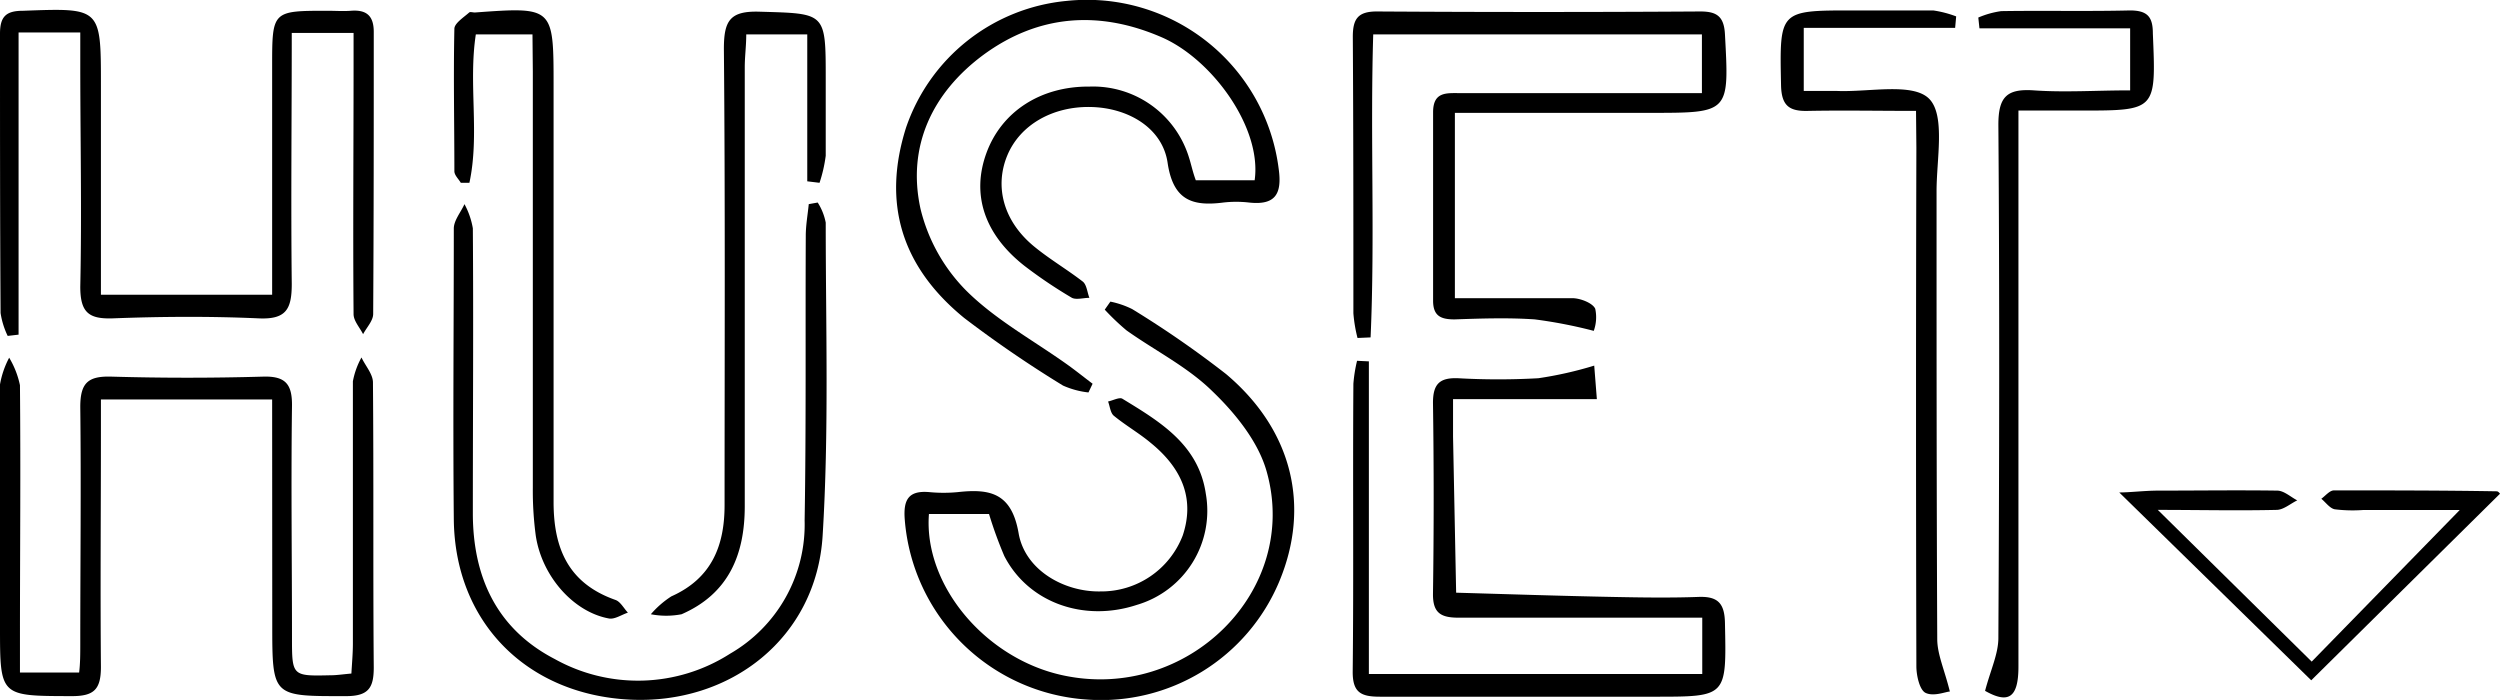 <svg xmlns="http://www.w3.org/2000/svg" width="217.99" height="61.03" viewBox="0 0 217.99 61.03"><g id="Layer_2" data-name="Layer 2"><g id="Layer_1-2" data-name="Layer 1"><path d="M23.73,34.83H8.8v2.7c0,6.88-.06,13.76,0,20.63,0,2-.64,2.55-2.59,2.54C0,60.68,0,60.75,0,54.64c0-7,0-14.08,0-21.12a7.87,7.87,0,0,1,.8-2.33,7.72,7.72,0,0,1,.94,2.4c.07,7.38,0,14.75,0,22.12v2.93H6.9C7,57.85,7,57,7,56.11c0-6.88.08-13.76,0-20.63,0-2.11.69-2.7,2.72-2.64q6.61.19,13.22,0c2-.06,2.55.7,2.52,2.6-.09,6.71,0,13.42,0,20.13,0,3.39,0,3.39,3.4,3.31.49,0,1-.08,1.78-.15.05-.88.13-1.75.13-2.62,0-7.62,0-15.24,0-22.86a6.87,6.87,0,0,1,.75-2.08c.34.73,1,1.45,1,2.18.07,8.28,0,16.56.07,24.85,0,1.75-.44,2.49-2.37,2.5-6.48,0-6.48.12-6.48-6.29Z"/><path d="M25.44,2.87c0,7.49-.08,14.69,0,21.89,0,2.2-.49,3.11-2.89,3-4.24-.19-8.48-.16-12.72,0C7.73,27.83,7,27.24,7,25c.14-6.46,0-12.92,0-19.38V2.83H1.62V29.18l-.95.11a7,7,0,0,1-.62-2C0,19.17,0,11.05,0,2.94c0-1.49.52-2,2-2C8.8.69,8.8.64,8.8,7.42V25.7H23.73V5.8c0-4.86,0-4.86,4.86-4.86.66,0,1.33.05,2,0,1.36-.11,2,.43,2,1.84,0,8.19,0,16.39-.05,24.59,0,.6-.57,1.18-.88,1.77-.29-.58-.83-1.16-.83-1.75-.06-7.2,0-14.41,0-21.61V2.87Z"/><path d="M104.27,15.72h5.13c.65-4.56-3.68-10.52-8.06-12.45-5.49-2.4-10.78-2-15.56,1.49-4.48,3.3-6.72,8-5.51,13.47a15.22,15.22,0,0,0,4,7.13c2.55,2.53,5.84,4.32,8.81,6.44.74.53,1.46,1.11,2.19,1.66l-.36.76a7.41,7.41,0,0,1-2.22-.6,101.42,101.42,0,0,1-8.61-5.89C78.55,23.22,76.94,17.66,79,11.14A16.42,16.42,0,0,1,93,.08,16.85,16.85,0,0,1,111.5,14.75c.3,2.19-.32,3.16-2.59,2.91a9.87,9.87,0,0,0-2.24,0c-2.72.35-4.38-.21-4.86-3.47-.44-3-3.39-4.79-6.7-4.86s-6.17,1.55-7.28,4.23-.37,5.71,2.35,7.94c1.34,1.1,2.87,2,4.23,3.05.35.28.39.93.58,1.42-.51,0-1.14.19-1.52,0a40.85,40.85,0,0,1-4.13-2.78c-3.51-2.75-4.65-6.22-3.33-9.84s4.73-5.84,9-5.8a8.75,8.75,0,0,1,8.67,6.2C103.87,14.34,104,15,104.27,15.72Z"/><path d="M126.86,26c3.6,0,6.92,0,10.24,0,.7,0,1.79.43,2,.93a3.53,3.53,0,0,1-.13,1.92,41.58,41.58,0,0,0-5.14-1c-2.32-.16-4.65-.08-7,0-1.19,0-1.88-.29-1.87-1.66,0-5.46,0-10.93,0-16.4,0-1.81,1.17-1.67,2.36-1.67H148.4V3H119.74c-.27,8.85.16,17.65-.23,26.42l-1.14.05a12.49,12.49,0,0,1-.36-2.16c0-8,0-16.07-.05-24.11,0-1.57.46-2.21,2.13-2.2q14.08.09,28.18,0c1.44,0,2.06.44,2.14,2,.37,6.84.41,6.84-6.48,6.84H126.86Z"/><path d="M86.24,44.82H81C80.52,51,85.91,57.44,92.7,58.89c10.82,2.32,20.68-7.37,17.75-17.77-.73-2.61-2.74-5.09-4.73-7-2.15-2.12-5-3.54-7.49-5.31A20.48,20.48,0,0,1,96.33,27l.49-.7a7.74,7.74,0,0,1,1.9.65,88,88,0,0,1,8.18,5.66c5.8,4.88,7.39,11.54,4.64,18.11A16.83,16.83,0,0,1,94.81,61,17.06,17.06,0,0,1,78.89,45.29c-.13-1.7.31-2.54,2.14-2.38a13,13,0,0,0,2.49,0c2.81-.31,4.69.07,5.3,3.59.56,3.23,4,5.14,7.16,5.07a7.6,7.6,0,0,0,7.15-4.88c1-3,.13-5.7-2.8-8.08-1-.84-2.19-1.52-3.21-2.36-.3-.25-.34-.82-.5-1.24.42-.09,1-.4,1.25-.24,3.28,2,6.64,4,7.27,8.27a8.55,8.55,0,0,1-6,9.7c-4.66,1.54-9.49-.21-11.57-4.26A35.86,35.86,0,0,1,86.24,44.82Z"/><path d="M119.36,31.51V58.77h29.07V53.86H136.68c-3.16,0-6.32,0-9.48,0-1.54,0-2.27-.38-2.25-2.09q.12-8.32,0-16.65c0-1.65.59-2.2,2.19-2.14a62.5,62.5,0,0,0,7,0,32.94,32.94,0,0,0,4.87-1.1l.23,2.92H126.7c0,1.2,0,2.24,0,3.28l.27,13.6c4.54.13,9.08.28,13.62.37,2.5.05,5,.09,7.49,0,1.72-.07,2.3.56,2.33,2.29.13,6.42.19,6.41-6.12,6.41-8,0-16,0-23.95,0-1.63,0-2.4-.33-2.39-2.18.09-8.37,0-16.74.06-25.11a12.67,12.67,0,0,1,.32-2Z"/><path d="M71.3,17.66A5,5,0,0,1,72,19.41c0,9.1.29,18.22-.27,27.3-.54,8.87-8,14.77-16.9,14.29S39.65,54.26,39.57,45.26c-.08-8.44,0-16.88,0-25.33,0-.71.61-1.42.93-2.13a6.8,6.8,0,0,1,.73,2.11c.06,8.28,0,16.56,0,24.84,0,5.52,2.05,10.08,7.15,12.72A14.9,14.9,0,0,0,63.66,57a13,13,0,0,0,6.5-11.61c.14-8.28.06-16.56.1-24.83,0-.92.17-1.84.26-2.76Z"/><path d="M167.07,9.67c-3.28,0-6.34-.06-9.39,0-1.67.05-2.34-.45-2.38-2.23-.13-6.53-.19-6.53,6.27-6.53,2.32,0,4.65,0,7,0a9.49,9.49,0,0,1,2,.52l-.09,1H157.28v5.5c1,0,1.94,0,2.89,0,2.79.12,6.65-.76,8.06.7s.62,5.29.63,8.09c0,13,0,26,.06,39,0,1.34.63,2.67,1.1,4.58-.32,0-1.39.46-2.11.12-.52-.24-.8-1.48-.81-2.28q-.06-22.62,0-45.25Z"/><path d="M46.43,3H41.49c-.66,4.31.35,8.72-.56,12.94l-.75,0c-.19-.33-.55-.65-.56-1,0-4.14-.09-8.29,0-12.43,0-.48.82-1,1.29-1.42.09-.08.33,0,.49,0,6.87-.5,6.87-.5,6.87,6.4,0,12.1,0,24.19,0,36.29,0,4.07,1.31,7.09,5.39,8.53.44.15.73.73,1.09,1.11-.55.18-1.15.6-1.65.51-3.09-.56-5.84-3.67-6.38-7.2a29.66,29.66,0,0,1-.26-4.21q0-18.15,0-36.29Z"/><path d="M201.53,59.32,184.79,42.94c.93,0,2.12-.15,3.31-.16,3.49,0,7-.05,10.46,0,.59,0,1.17.55,1.75.85-.6.29-1.19.82-1.79.83-3.46.08-6.92,0-10.37,0l13.42,13.23,12.91-13.22h-8.41a12.8,12.8,0,0,1-2.48-.06c-.44-.08-.79-.6-1.18-.92.36-.26.73-.73,1.1-.73,4.73,0,9.46,0,14.19.08.18,0,.36.31.27.23Z"/><path d="M173.09,60.24c.48-1.82,1.16-3.22,1.16-4.62.08-14.92.11-29.83,0-44.74,0-2.44.74-3.16,3.09-3,2.72.19,5.47,0,8.4,0V2.47H172.6l-.1-.94a7.78,7.78,0,0,1,2-.56C178.24.91,182,1,185.72.91c1.54,0,2,.57,2,2,.28,6.73.32,6.73-6.31,6.73H176v3q0,22.74,0,45.49C176,60.9,175.09,61.37,173.09,60.24Z"/><path d="M70.39,15.81V3H65.07c0,1-.13,1.93-.13,2.88q0,19.14,0,38.26c0,4.26-1.43,7.64-5.51,9.42a7.06,7.06,0,0,1-2.68,0A8.27,8.27,0,0,1,58.54,52c3.54-1.58,4.65-4.45,4.64-8,0-13.25.06-26.5-.06-39.74,0-2.47.53-3.33,3.15-3.24C72,1.19,72,1.05,72,6.87c0,2.24,0,4.47,0,6.71a12.55,12.55,0,0,1-.54,2.36Z"/></g></g></svg>
